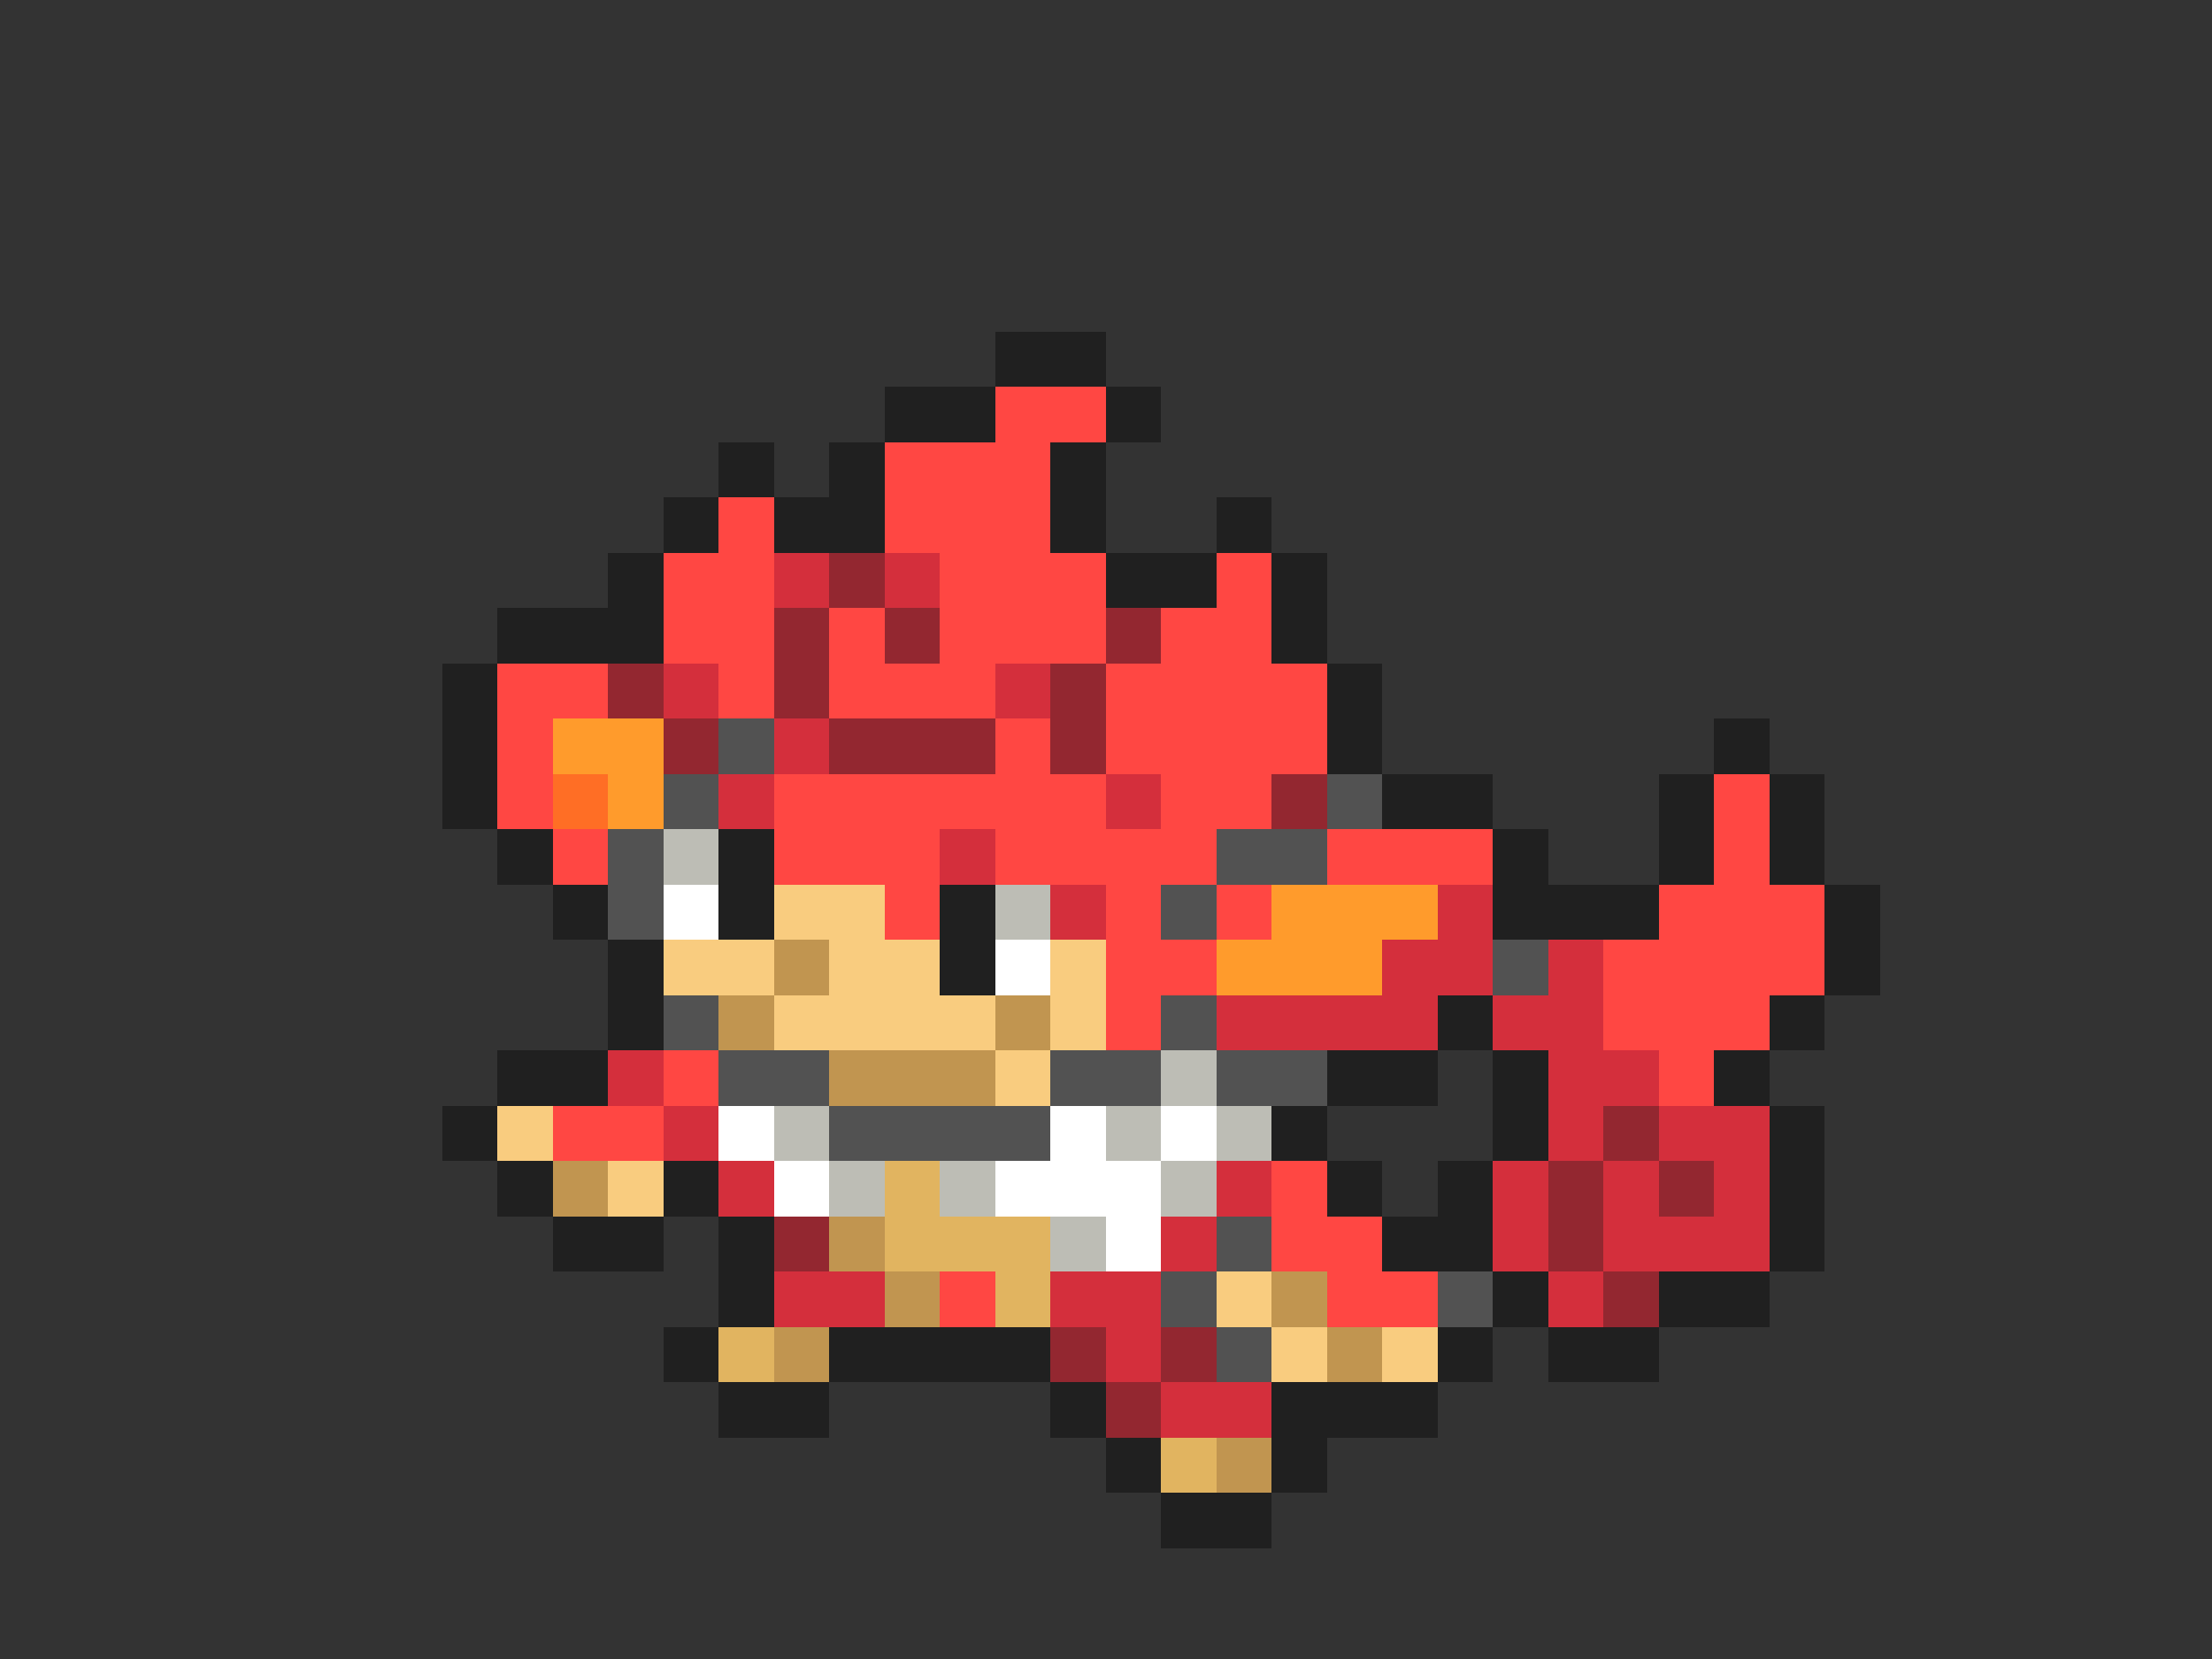 <svg xmlns="http://www.w3.org/2000/svg" viewBox="0 -0.5 40 30" shape-rendering="crispEdges">
<rect x="0" y="-0.5" width="40" height="30" fill="#333333" stroke="none"/>
<path stroke="#202020" d="M18 6h2M16 7h2M20 7h1M13 8h1M15 8h1M19 8h1M12 9h1M14 9h2M19 9h1M22 9h1M11 10h1M20 10h2M23 10h1M9 11h3M23 11h1M8 12h1M24 12h1M8 13h1M24 13h1M31 13h1M8 14h1M25 14h2M30 14h1M32 14h1M9 15h1M13 15h1M27 15h1M30 15h1M32 15h1M10 16h1M13 16h1M17 16h1M27 16h3M33 16h1M11 17h1M17 17h1M33 17h1M11 18h1M26 18h1M32 18h1M9 19h2M24 19h2M27 19h1M31 19h1M8 20h1M23 20h1M27 20h1M32 20h1M9 21h1M12 21h1M24 21h1M26 21h1M32 21h1M10 22h2M13 22h1M25 22h2M32 22h1M13 23h1M27 23h1M30 23h2M12 24h1M15 24h4M26 24h1M28 24h2M13 25h2M19 25h1M23 25h3M20 26h1M23 26h1M21 27h2" />
<path stroke="#ff4743" d="M18 7h2M16 8h3M13 9h1M16 9h3M12 10h2M17 10h3M22 10h1M12 11h2M15 11h1M17 11h3M21 11h2M9 12h2M13 12h1M15 12h3M20 12h4M9 13h1M18 13h1M20 13h4M9 14h1M14 14h6M21 14h2M31 14h1M10 15h1M14 15h3M18 15h4M24 15h3M31 15h1M16 16h1M20 16h1M22 16h1M30 16h3M20 17h2M29 17h4M20 18h1M29 18h3M12 19h1M30 19h1M10 20h2M23 21h1M23 22h2M17 23h1M24 23h2" />
<path stroke="#d42f3c" d="M14 10h1M16 10h1M12 12h1M18 12h1M14 13h1M13 14h1M20 14h1M17 15h1M19 16h1M26 16h1M25 17h2M28 17h1M22 18h4M27 18h2M11 19h1M28 19h2M12 20h1M28 20h1M30 20h2M13 21h1M22 21h1M27 21h1M29 21h1M31 21h1M21 22h1M27 22h1M29 22h3M14 23h2M19 23h2M28 23h1M20 24h1M21 25h2" />
<path stroke="#932730" d="M15 10h1M14 11h1M16 11h1M20 11h1M11 12h1M14 12h1M19 12h1M12 13h1M15 13h3M19 13h1M23 14h1M29 20h1M28 21h1M30 21h1M14 22h1M28 22h1M29 23h1M19 24h1M21 24h1M20 25h1" />
<path stroke="#ff9b2c" d="M10 13h2M11 14h1M23 16h3M22 17h3" />
<path stroke="#525252" d="M13 13h1M12 14h1M24 14h1M11 15h1M22 15h2M11 16h1M21 16h1M27 17h1M12 18h1M21 18h1M13 19h2M19 19h2M22 19h2M15 20h4M22 22h1M21 23h1M26 23h1M22 24h1" />
<path stroke="#ff6e25" d="M10 14h1" />
<path stroke="#bdbdb5" d="M12 15h1M18 16h1M21 19h1M14 20h1M20 20h1M22 20h1M15 21h1M17 21h1M21 21h1M19 22h1" />
<path stroke="#ffffff" d="M12 16h1M18 17h1M13 20h1M19 20h1M21 20h1M14 21h1M18 21h3M20 22h1" />
<path stroke="#f9cc7f" d="M14 16h2M12 17h2M15 17h2M19 17h1M14 18h4M19 18h1M18 19h1M9 20h1M11 21h1M22 23h1M23 24h1M25 24h1" />
<path stroke="#c19550" d="M14 17h1M13 18h1M18 18h1M15 19h3M10 21h1M15 22h1M16 23h1M23 23h1M14 24h1M24 24h1M22 26h1" />
<path stroke="#e1b460" d="M16 21h1M16 22h3M18 23h1M13 24h1M21 26h1" />
</svg>